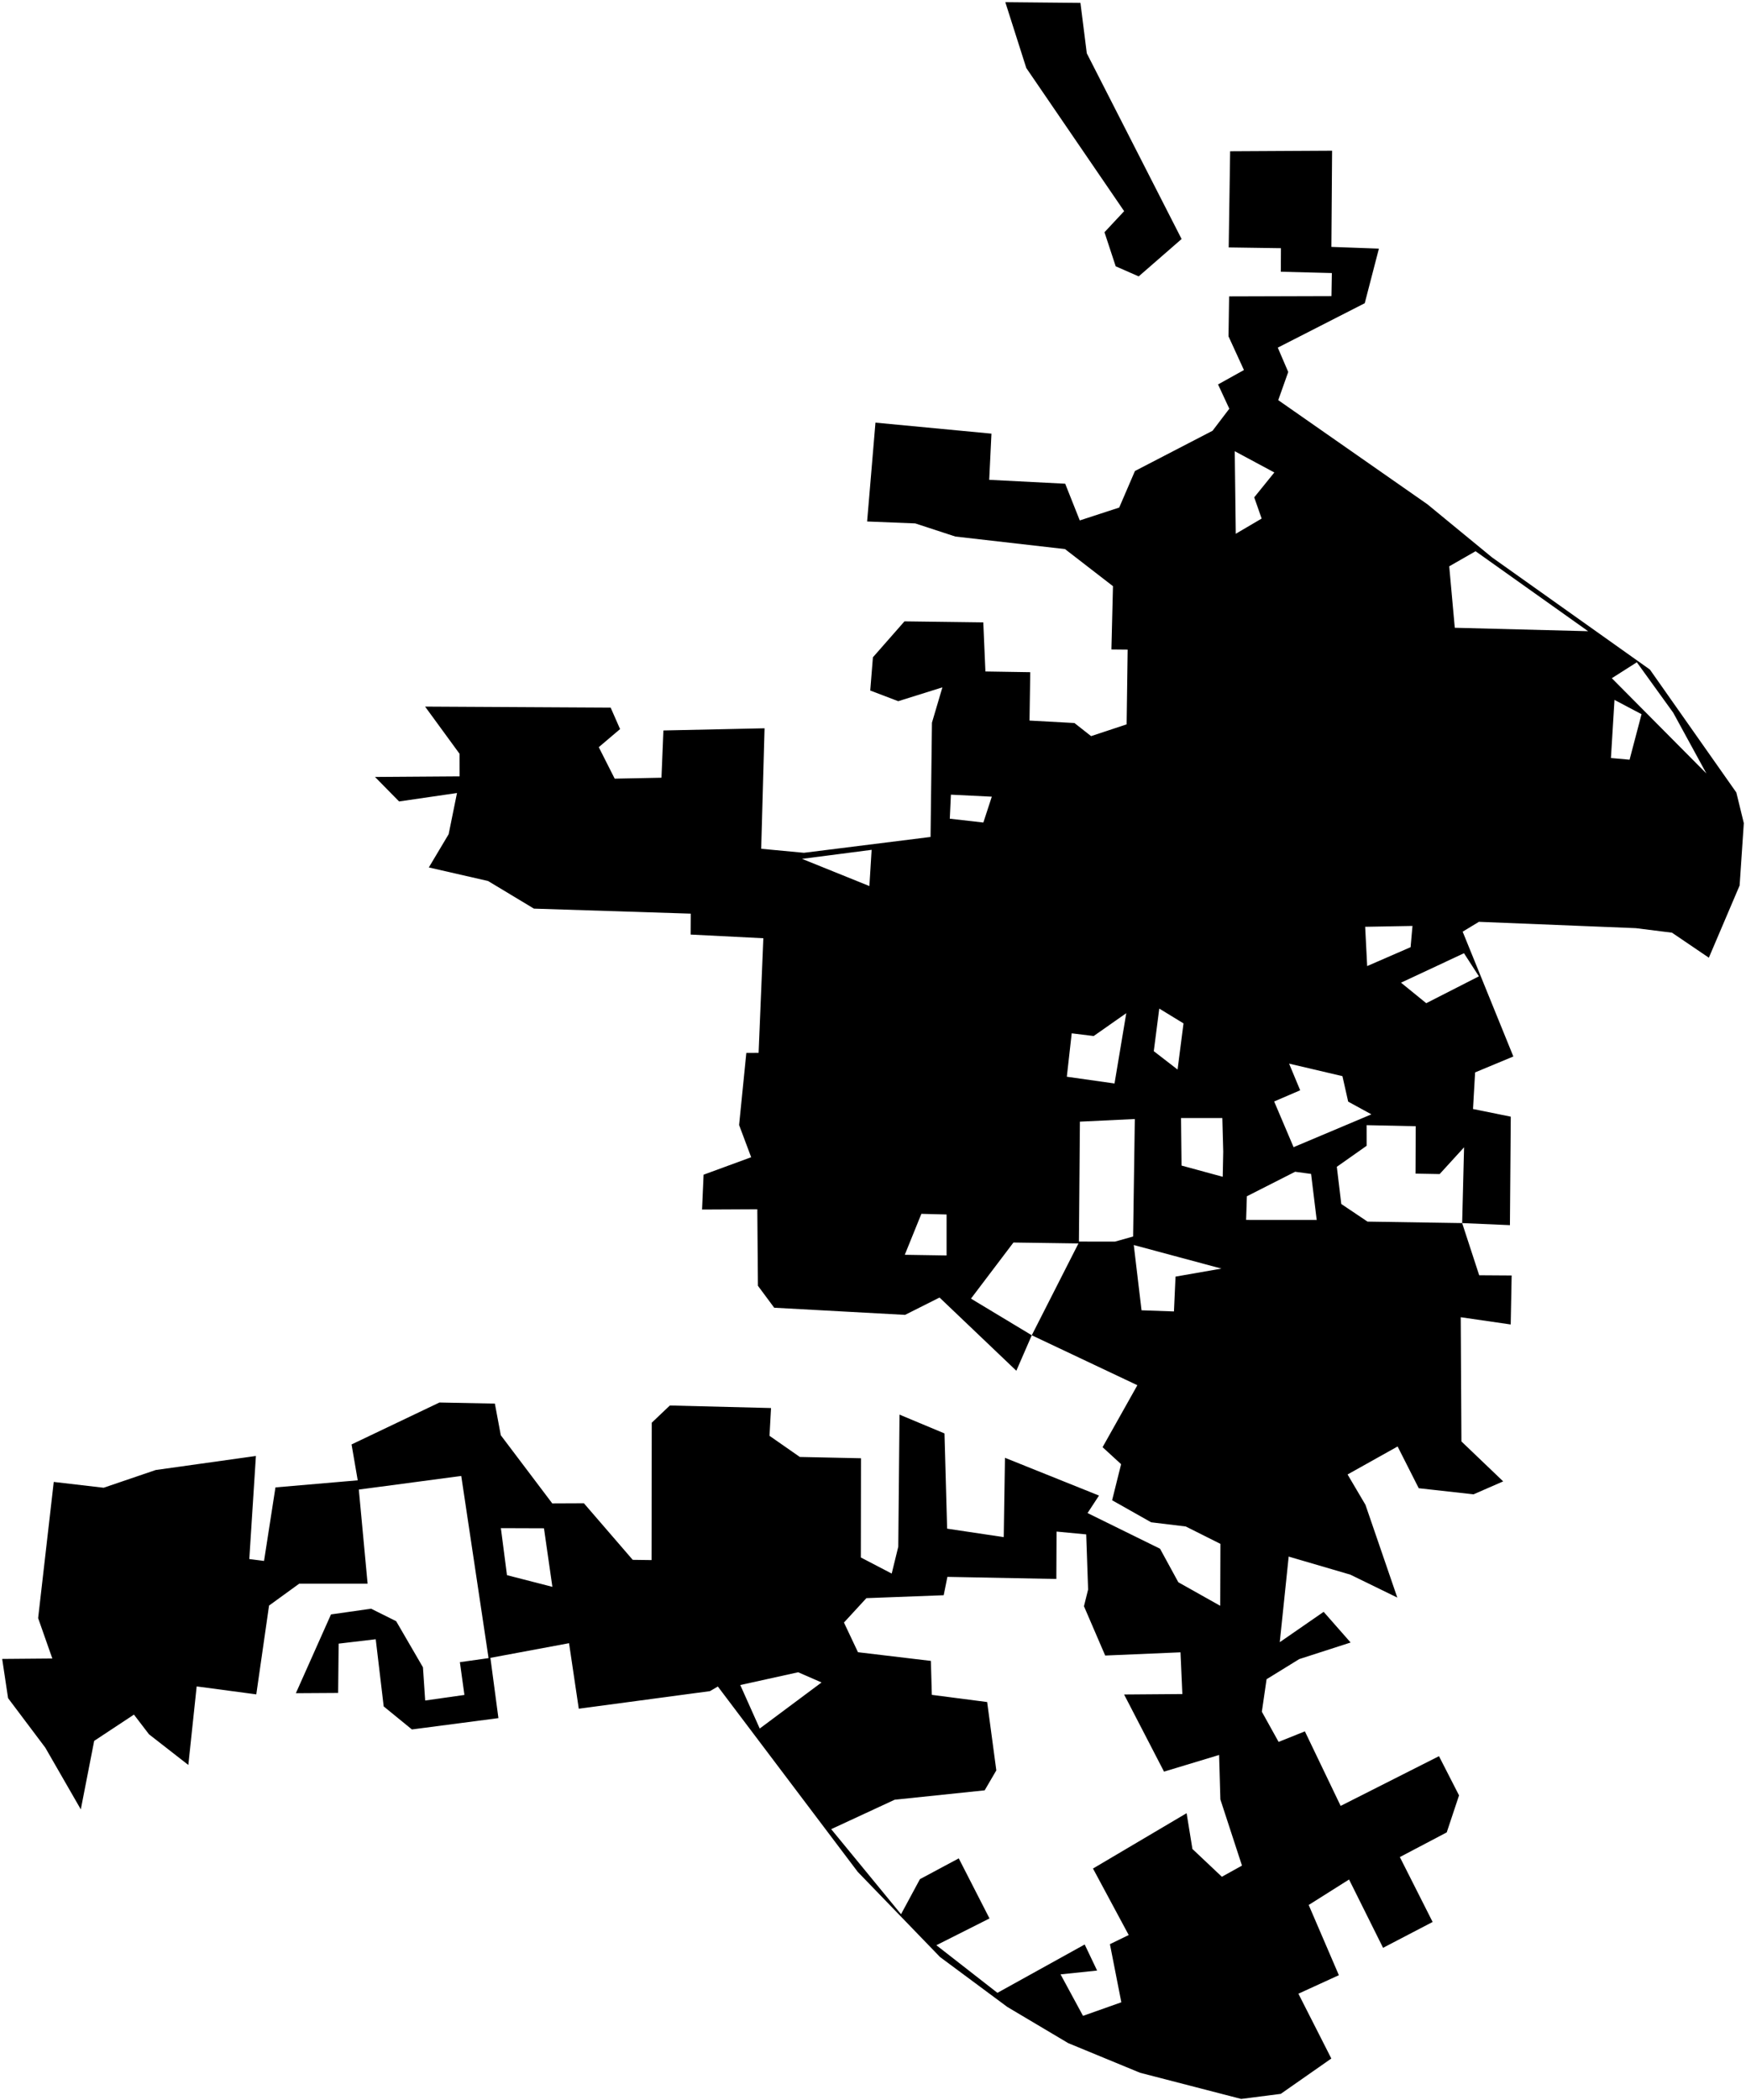 <?xml version="1.0"?>
<svg xmlns="http://www.w3.org/2000/svg" version="1.2" baseProfile="tiny" width="800" height="962" viewBox="0 0 800 962" stroke-linecap="round" stroke-linejoin="round">
<g id="CityBoundaries">
<path d="M 669.944 560.243 670.823 525.532 659.634 537.788 648.582 537.587 648.676 515.874 626.167 515.392 626.177 524.84 612.519 534.464 614.564 551.501 626.575 559.568 669.944 560.243 677.751 584.142 692.622 584.24 692.194 606.685 669.291 603.364 669.61 660.261 688.743 678.558 675.169 684.486 650.052 681.692 640.371 662.57 617.445 675.391 625.637 689.286 640.23 731.781 618.699 721.275 590.461 713.005 586.377 752.218 606.48 738.314 618.839 752.365 595.28 759.969 580.332 769.184 578.168 784.069 585.842 797.893 597.882 793.06 614.271 827.205 659.326 804.429 668.519 822.393 662.874 839.342 641.398 850.641 656.416 880.372 633.707 892.211 618.129 860.92 599.633 872.588 613.457 904.749 594.918 913.234 610.001 942.919 586.824 959.113 568.698 961.433 522.371 949.448 489.443 935.865 461.527 919.284 430.711 896.429 393.015 857.432 328.907 772.52 325.301 774.635 265.189 782.69 260.731 752.677 224.697 759.394 228.373 786.997 188.732 792.186 175.808 781.641 172.156 750.873 155.168 752.877 154.932 775.466 135.565 775.585 151.656 739.499 170.041 736.879 181.519 742.602 193.792 763.721 194.817 778.931 212.793 776.38 210.715 761.367 223.855 759.513 211.341 676.078 164.407 682.308 168.434 725.415 137.101 725.409 123.276 735.442 117.427 776.117 90.111 772.479 86.293 808.457 68.274 794.414 61.373 785.39 43.151 797.423 37.025 828.799 20.745 800.513 3.698 777.849 1 759.885 23.971 759.692 17.472 741.19 24.629 678.81 47.484 681.47 71.344 673.351 117.255 666.915 114.228 714.133 120.983 714.997 126.211 681.318 163.906 678.075 161.084 661.635 201.351 642.427 226.746 642.927 229.456 657.419 253.034 688.634 267.526 688.572 289.907 714.497 298.532 714.61 298.622 651.688 306.923 643.798 353.278 644.962 352.58 657.689 366.463 667.365 394.496 667.964 394.432 713.412 408.567 720.784 411.582 708.484 412.149 647.978 432.756 656.593 433.968 700.212 459.903 704.092 460.468 667.757 503.551 685.054 498.309 693.069 531.523 709.408 539.9 724.768 559.091 735.547 559.185 707.179 543.309 699.218 527.442 697.298 509.562 687.201 513.678 670.68 505.19 662.891 521.133 634.508 472.745 611.63 494.131 569.567 464.347 569.148 444.889 594.843 472.745 611.63 465.675 627.88 430.489 594.348 414.689 602.286 354.73 599.012 347.276 588.961 346.99 553.914 321.674 554.039 322.375 538.081 344.179 530.077 338.649 515.315 341.96 482.315 347.582 482.282 349.757 429.768 316.447 428.083 316.513 418.504 244.634 416.202 223.621 403.549 196.484 397.34 205.56 382.121 209.392 363.246 182.861 367.114 171.828 355.888 210.589 355.615 210.574 345.292 194.772 323.661 279.794 324.127 284.113 333.962 274.35 342.246 281.646 356.669 303.077 356.245 303.972 334.596 350.309 333.598 348.773 388.786 368.345 390.63 426.368 383.374 427.015 331.021 431.798 314.848 411.558 321.185 398.734 316.3 399.963 301.079 414.415 284.623 450.535 285.089 451.501 307.576 472.051 307.904 471.711 330.062 492.3 331.187 499.926 337.188 516.21 331.801 516.68 297.552 509.236 297.479 509.954 268.5 487.979 251.514 437.731 245.765 419.357 239.752 397.306 238.869 401.129 193.591 454.274 198.632 453.247 219.787 488.063 221.569 494.743 238.386 512.811 232.489 520.023 215.741 555.573 197.32 563.259 187.219 558.099 176.092 569.959 169.498 562.889 154.055 563.169 135.759 610.062 135.624 610.239 125.073 586.858 124.47 586.913 113.685 562.978 113.338 563.636 69.287 610.349 69.033 610.027 113.095 631.801 113.884 625.311 138.889 585.469 159.24 590.255 170.39 585.676 183.291 654.03 230.995 683.606 255.297 755.973 306.7 795.573 363.008 799 377.053 797.077 405.607 782.976 438.683 766.096 427.229 749.519 425.15 677.627 422.244 670.177 426.761 693.404 483.927 675.879 491.222 674.921 507.99 692.221 511.498 691.834 561.19 669.944 560.243 Z M 628.362 510.434 617.721 504.615 615.089 492.937 590.646 487.202 595.731 499.413 583.807 504.539 592.705 525.467 628.362 510.434 Z M 560.475 527.537 560.064 512.13 541.139 512.117 541.372 533.897 560.242 539.035 560.475 527.537 Z M 593.416 536.732 571.308 547.961 570.958 558.794 603.302 558.816 600.725 537.72 593.416 536.732 Z M 559.653 581.089 519.484 570.296 523.04 600.193 537.891 600.716 538.616 584.763 559.653 581.089 Z M 510.871 568.73 519.181 566.393 519.962 512.583 494.803 513.779 494.351 568.71 510.871 568.73 Z M 422.164 556.008 414.563 574.769 433.715 575.069 433.716 556.305 422.164 556.008 Z M 510.665 496.3 516.046 464.096 501.107 474.562 491.043 473.319 488.811 493.204 510.665 496.3 Z M 531.166 461.988 528.651 481.495 539.552 489.918 542.272 468.774 531.166 461.988 Z M 647.181 424.134 625.508 424.522 626.426 442.518 646.323 433.864 647.181 424.134 Z M 670.782 436.634 641.93 450.129 653.491 459.521 677.624 447.213 670.782 436.634 Z M 398.345 405.863 399.37 389.276 367.48 393.405 398.345 405.863 Z M 450.563 376.763 454.434 364.924 435.693 364.002 435.181 375.014 450.563 376.763 Z M 781.854 354.305 766.668 326.485 749.983 303.364 738.52 310.662 781.854 354.305 Z M 746.654 347.985 752.138 327.139 739.739 320.598 738.115 347.216 746.654 347.985 Z M 676.091 252.494 664.021 259.409 666.568 287.554 727.662 289.129 676.091 252.494 Z M 578.072 237.534 574.672 227.81 583.889 216.419 565.747 206.684 566.215 244.5 578.072 237.534 Z M 498.561 728.091 497.691 702.84 484.106 701.549 484.008 723.257 434.087 722.298 432.392 730.708 396.968 732.045 386.692 743.215 393.115 756.808 426.52 760.788 426.955 776.345 452.306 779.631 456.502 810.938 451.164 820.078 409.937 824.376 380.845 837.859 412.846 876.82 421.508 860.757 439.292 851.237 453.38 878.757 429.033 891.022 457.01 912.832 496.994 890.689 502.685 902.632 485.935 904.374 496.227 923.379 513.782 917.165 508.556 890.541 517.162 886.352 500.797 855.896 543.692 830.542 546.356 846.938 559.848 859.665 569.061 854.551 559.161 824.235 558.577 803.877 533.344 811.507 515.05 776.172 541.744 775.97 540.894 756.858 506.389 758.33 496.657 735.74 498.561 728.091 Z M 376.422 770.661 365.717 765.992 339.185 771.842 348.101 791.768 376.422 770.661 Z M 249.24 700.045 229.497 699.977 232.291 721.512 253.096 726.864 249.24 700.045 Z M 460.625 1 495.046 1.324 497.959 24.423 541.396 109.483 521.736 126.603 511.199 121.98 506.061 106.38 515.072 96.73 470.238 31.159 460.625 1 Z"/>
</g>
</svg>